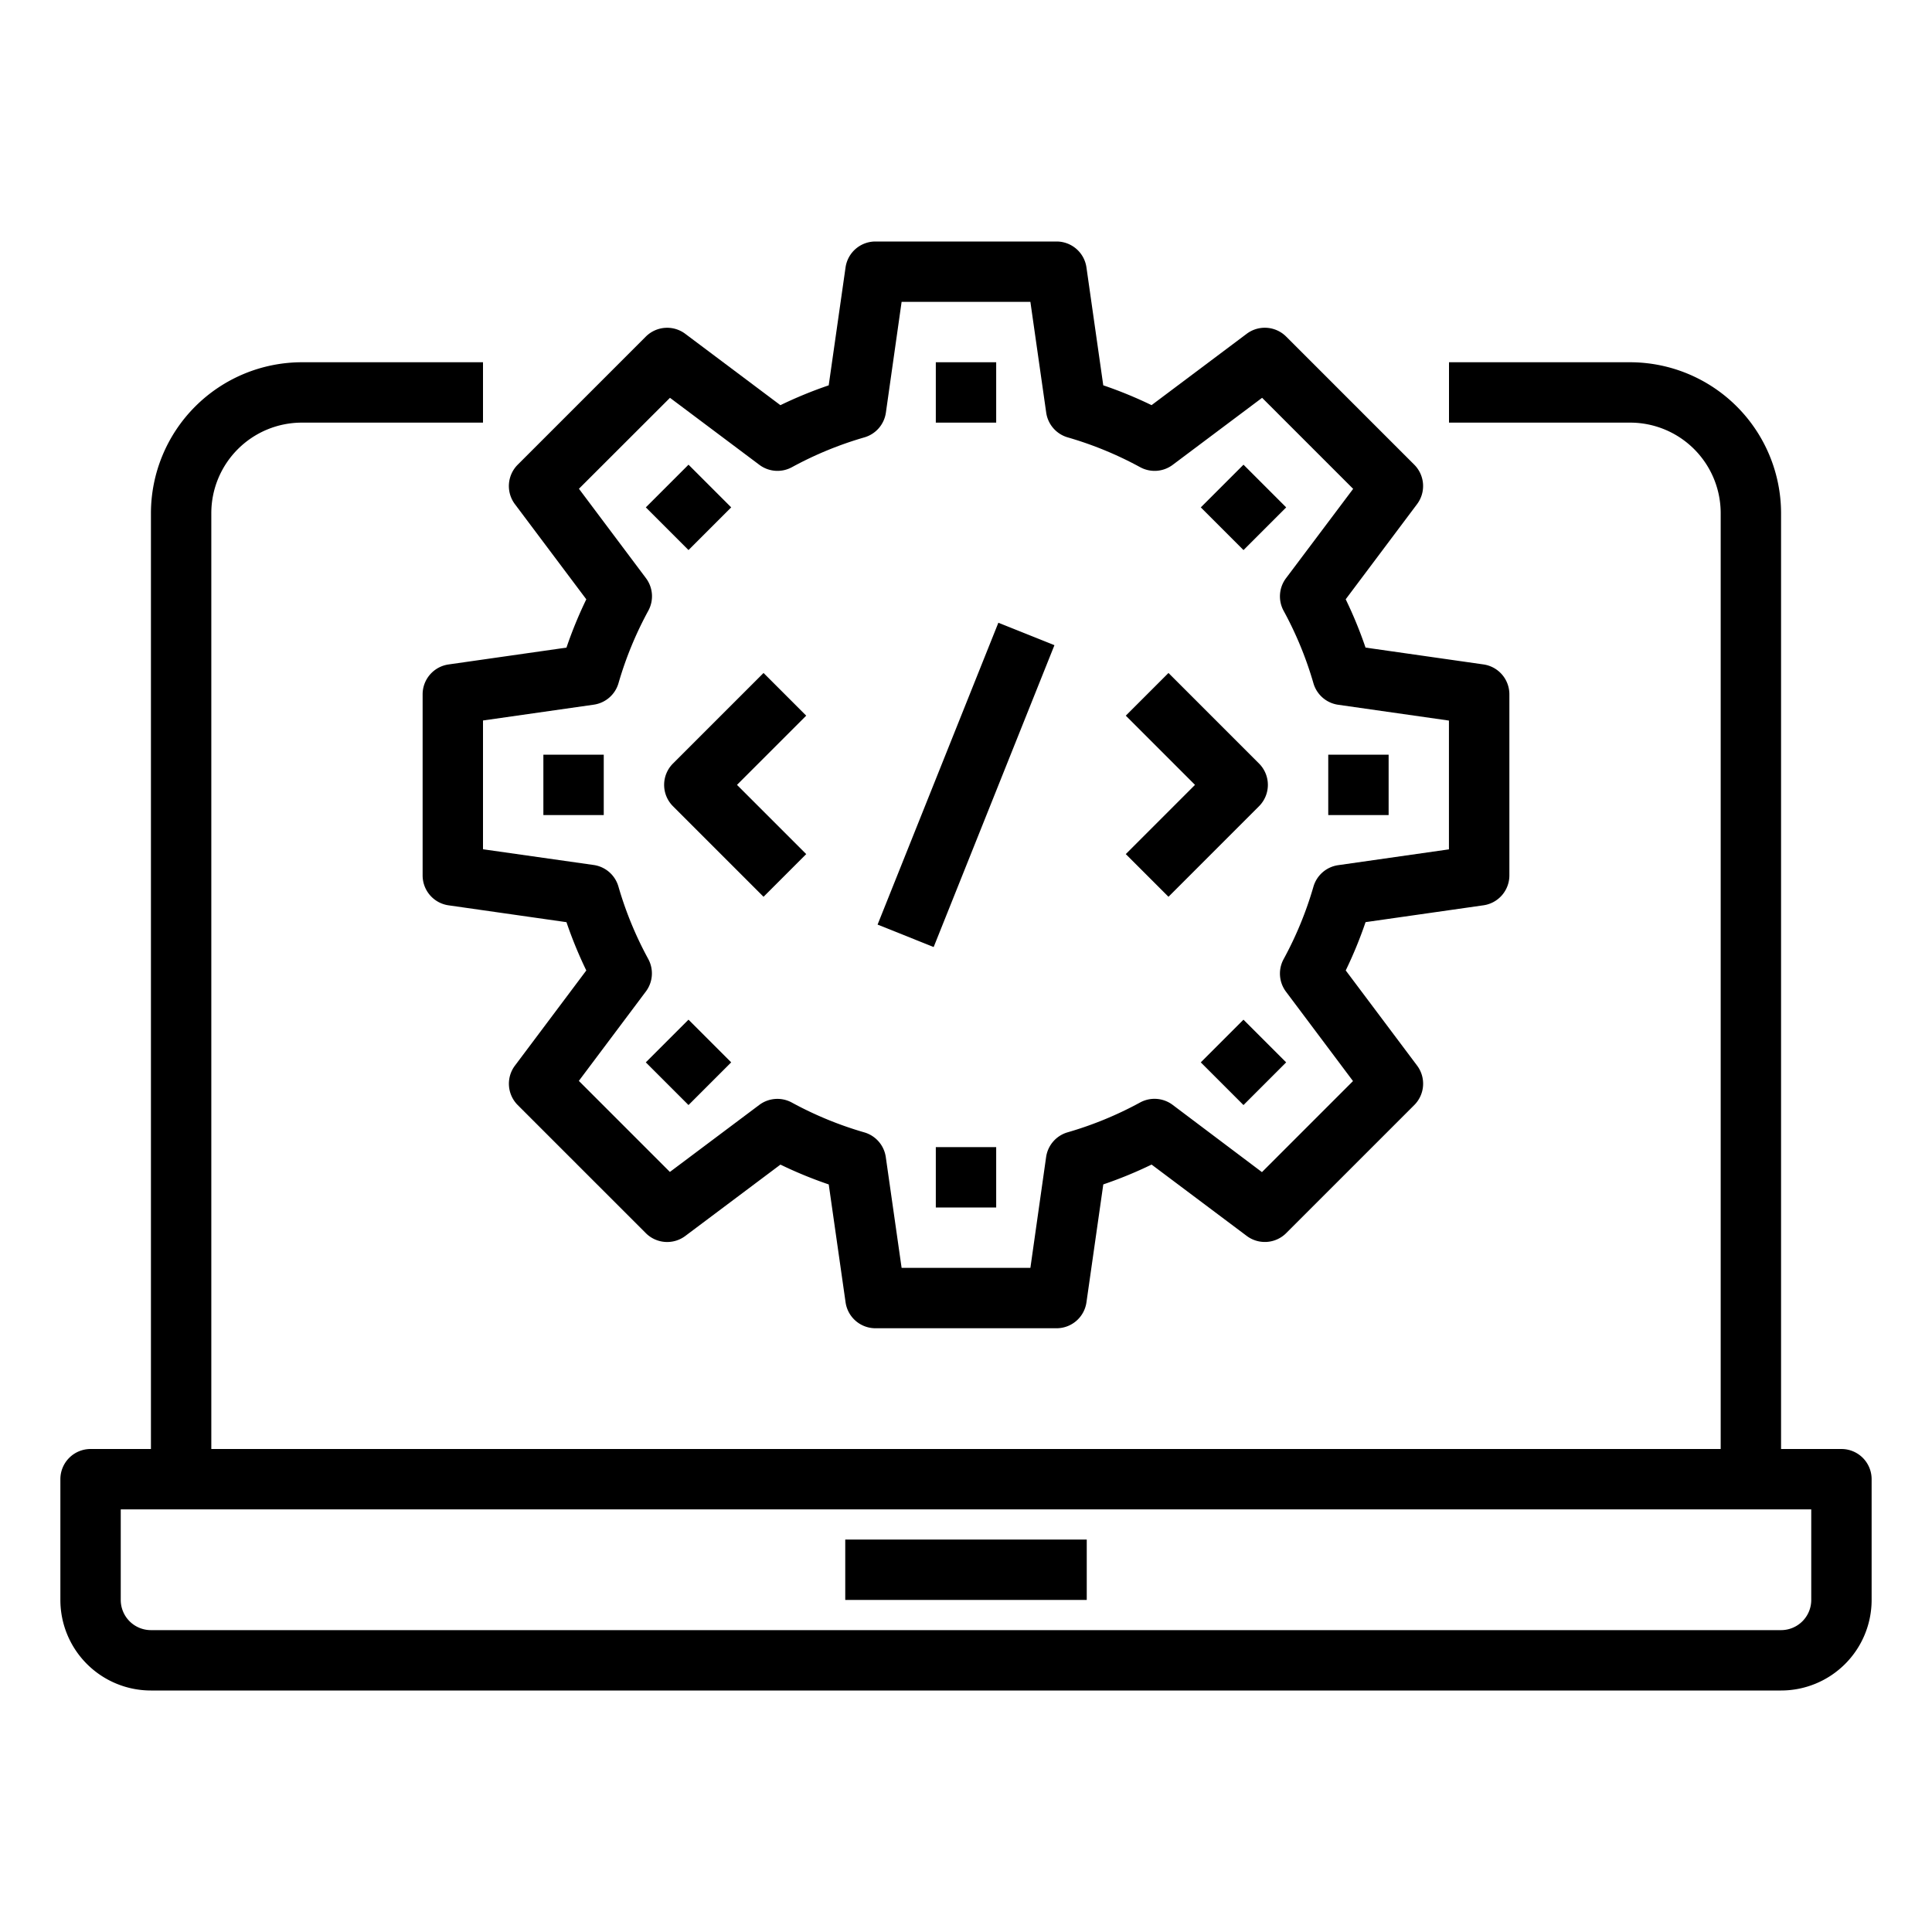 <svg xmlns="http://www.w3.org/2000/svg" viewBox="0 0 64 64" x="0px" y="0px"><g data-name="Edit Code"><path d="M61,48H59V17a5.006,5.006,0,0,0-5-5H48v2h6a3,3,0,0,1,3,3V48H7V17a3,3,0,0,1,3-3h6V12H10a5.006,5.006,0,0,0-5,5V48H3a1,1,0,0,0-1,1v4a3,3,0,0,0,3,3H59a3,3,0,0,0,3-3V49A1,1,0,0,0,61,48Zm-1,5a1,1,0,0,1-1,1H5a1,1,0,0,1-1-1V50H60Z"></path><rect x="28" y="51" width="8" height="2"></rect><path d="M22.293,26.707l3,3,1.414-1.414L24.414,26l2.293-2.293-1.414-1.414-3,3A1,1,0,0,0,22.293,26.707Z"></path><path d="M38.707,29.707l3-3a1,1,0,0,0,0-1.414l-3-3-1.414,1.414L39.586,26l-2.293,2.293Z"></path><rect x="26.615" y="25" width="10.77" height="2.001" transform="translate(-4.027 46.052) rotate(-68.193)"></rect><path d="M19.422,19.853a14,14,0,0,0-.657,1.6l-3.907.558A1,1,0,0,0,14,23v6a1,1,0,0,0,.858.99l3.907.558a14,14,0,0,0,.657,1.6L17.058,35.3a1,1,0,0,0,.093,1.307l4.243,4.243a1,1,0,0,0,1.307.093l3.152-2.364a14,14,0,0,0,1.6.657l.558,3.907A1,1,0,0,0,29,44h6a1,1,0,0,0,.99-.858l.558-3.907a14,14,0,0,0,1.6-.657L41.3,40.942a1,1,0,0,0,1.307-.093l4.243-4.243a1,1,0,0,0,.093-1.307l-2.364-3.152a14,14,0,0,0,.657-1.6l3.907-.558A1,1,0,0,0,50,29V23a1,1,0,0,0-.858-.99l-3.907-.558a14,14,0,0,0-.657-1.6L46.942,16.7a1,1,0,0,0-.093-1.307l-4.243-4.243a1,1,0,0,0-1.307-.093l-3.152,2.364a14,14,0,0,0-1.6-.657L35.99,8.858A1,1,0,0,0,35,8H29a1,1,0,0,0-.99.858l-.558,3.907a14,14,0,0,0-1.6.657L22.7,11.058a1,1,0,0,0-1.307.093l-4.243,4.243a1,1,0,0,0-.093,1.307Zm2.772-6.675,2.961,2.22a1,1,0,0,0,1.081.077,11.939,11.939,0,0,1,2.4-.987,1,1,0,0,0,.71-.818L29.867,10h4.266l.524,3.67a1,1,0,0,0,.71.818,11.939,11.939,0,0,1,2.4.987,1,1,0,0,0,1.081-.077l2.961-2.22,3.016,3.016L42.6,19.155a1,1,0,0,0-.077,1.081,11.939,11.939,0,0,1,.987,2.4,1,1,0,0,0,.818.71l3.67.524v4.266l-3.67.524a1,1,0,0,0-.818.71,11.939,11.939,0,0,1-.987,2.4,1,1,0,0,0,.077,1.081l2.22,2.961-3.016,3.016L38.845,36.6a1,1,0,0,0-1.081-.077,11.939,11.939,0,0,1-2.4.987,1,1,0,0,0-.71.818L34.133,42H29.867l-.524-3.67a1,1,0,0,0-.71-.818,11.939,11.939,0,0,1-2.4-.987,1,1,0,0,0-1.081.077l-2.961,2.22-3.016-3.016,2.22-2.961a1,1,0,0,0,.077-1.081,11.939,11.939,0,0,1-.987-2.4,1,1,0,0,0-.818-.71L16,28.133V23.867l3.67-.524a1,1,0,0,0,.818-.71,11.939,11.939,0,0,1,.987-2.4,1,1,0,0,0-.077-1.081l-2.22-2.961Z"></path><rect x="31" y="12" width="2" height="2"></rect><rect x="21.808" y="15.808" width="2" height="2" transform="translate(-5.205 21.05) rotate(-45)"></rect><rect x="18" y="25" width="2" height="2"></rect><rect x="21.808" y="34.192" width="2" height="2" transform="translate(-18.205 26.435) rotate(-45)"></rect><rect x="31" y="38" width="2" height="2"></rect><rect x="40.192" y="34.192" width="2" height="2" transform="translate(-12.82 39.435) rotate(-45)"></rect><rect x="44" y="25" width="2" height="2"></rect><rect x="40.192" y="15.808" width="2" height="2" transform="translate(0.18 34.05) rotate(-45)"></rect></g></svg>